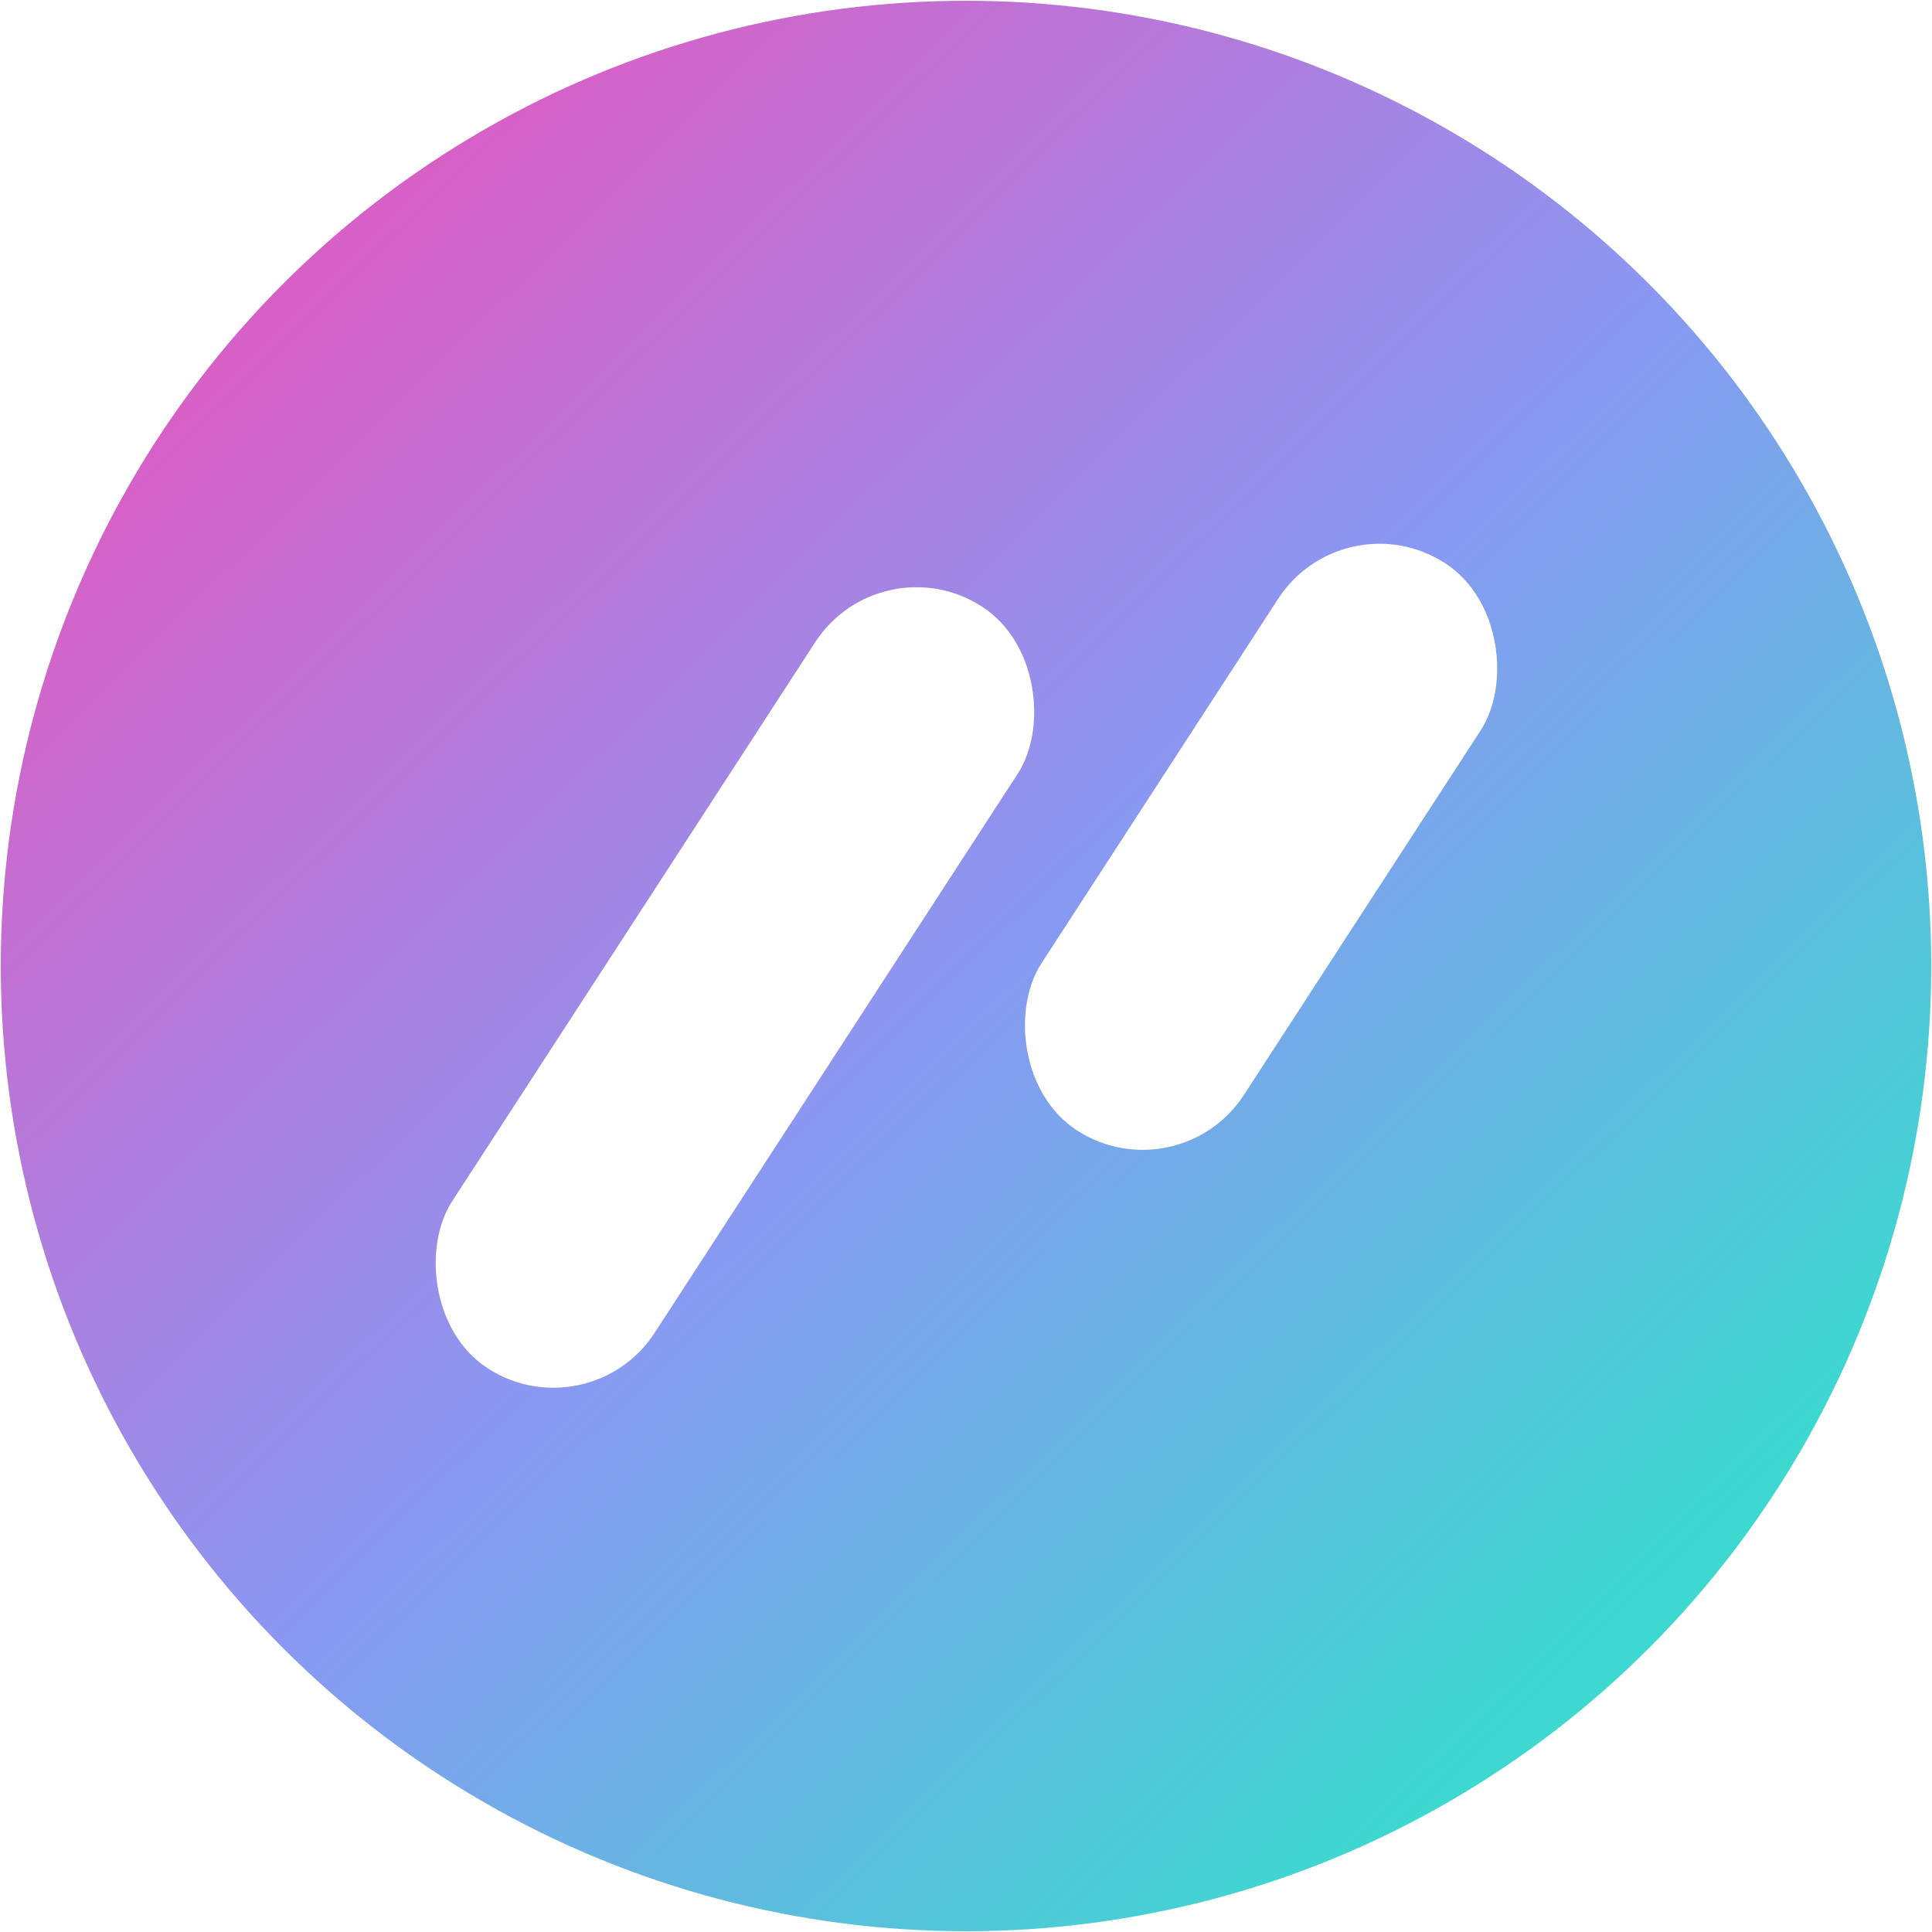 <svg width="48" height="48" viewBox="0 0 48 48" fill="none" xmlns="http://www.w3.org/2000/svg">
<g id="Group 132">
<circle id="Ellipse 16" cx="24" cy="24" r="23.981" transform="rotate(-0.046 24 24)" fill="url(#paint0_linear_305_3469)"/>
<g id="Group 131">
<g id="Rectangle 19" filter="url(#filter0_d_305_3469)">
<rect x="21.887" y="13.44" width="6" height="22.56" rx="3" transform="rotate(33 21.887 13.44)" fill="white"/>
</g>
<g id="Rectangle 20" filter="url(#filter1_d_305_3469)">
<rect x="33.39" y="12.36" width="6" height="16.8" rx="3" transform="rotate(33 33.39 12.36)" fill="white"/>
</g>
</g>
</g>
<defs>
<filter id="filter0_d_305_3469" x="7.87" y="11.71" width="20.78" height="25.649" filterUnits="userSpaceOnUse" color-interpolation-filters="sRGB">
<feFlood flood-opacity="0" result="BackgroundImageFix"/>
<feColorMatrix in="SourceAlpha" type="matrix" values="0 0 0 0 0 0 0 0 0 0 0 0 0 0 0 0 0 0 127 0" result="hardAlpha"/>
<feOffset/>
<feGaussianBlur stdDeviation="1.44"/>
<feComposite in2="hardAlpha" operator="out"/>
<feColorMatrix type="matrix" values="0 0 0 0 0 0 0 0 0 0 0 0 0 0 0 0 0 0 0.25 0"/>
<feBlend mode="normal" in2="BackgroundImageFix" result="effect1_dropShadow_305_3469"/>
<feBlend mode="normal" in="SourceGraphic" in2="effect1_dropShadow_305_3469" result="shape"/>
</filter>
<filter id="filter1_d_305_3469" x="22.51" y="10.63" width="17.643" height="20.818" filterUnits="userSpaceOnUse" color-interpolation-filters="sRGB">
<feFlood flood-opacity="0" result="BackgroundImageFix"/>
<feColorMatrix in="SourceAlpha" type="matrix" values="0 0 0 0 0 0 0 0 0 0 0 0 0 0 0 0 0 0 127 0" result="hardAlpha"/>
<feOffset/>
<feGaussianBlur stdDeviation="1.44"/>
<feComposite in2="hardAlpha" operator="out"/>
<feColorMatrix type="matrix" values="0 0 0 0 0 0 0 0 0 0 0 0 0 0 0 0 0 0 0.25 0"/>
<feBlend mode="normal" in2="BackgroundImageFix" result="effect1_dropShadow_305_3469"/>
<feBlend mode="normal" in="SourceGraphic" in2="effect1_dropShadow_305_3469" result="shape"/>
</filter>
<linearGradient id="paint0_linear_305_3469" x1="8.969" y1="5.896" x2="41.434" y2="39.152" gradientUnits="userSpaceOnUse">
<stop stop-color="#D760C7"/>
<stop offset="0.51" stop-color="#8998F2"/>
<stop offset="1" stop-color="#3DD8D0"/>
</linearGradient>
</defs>
</svg>
